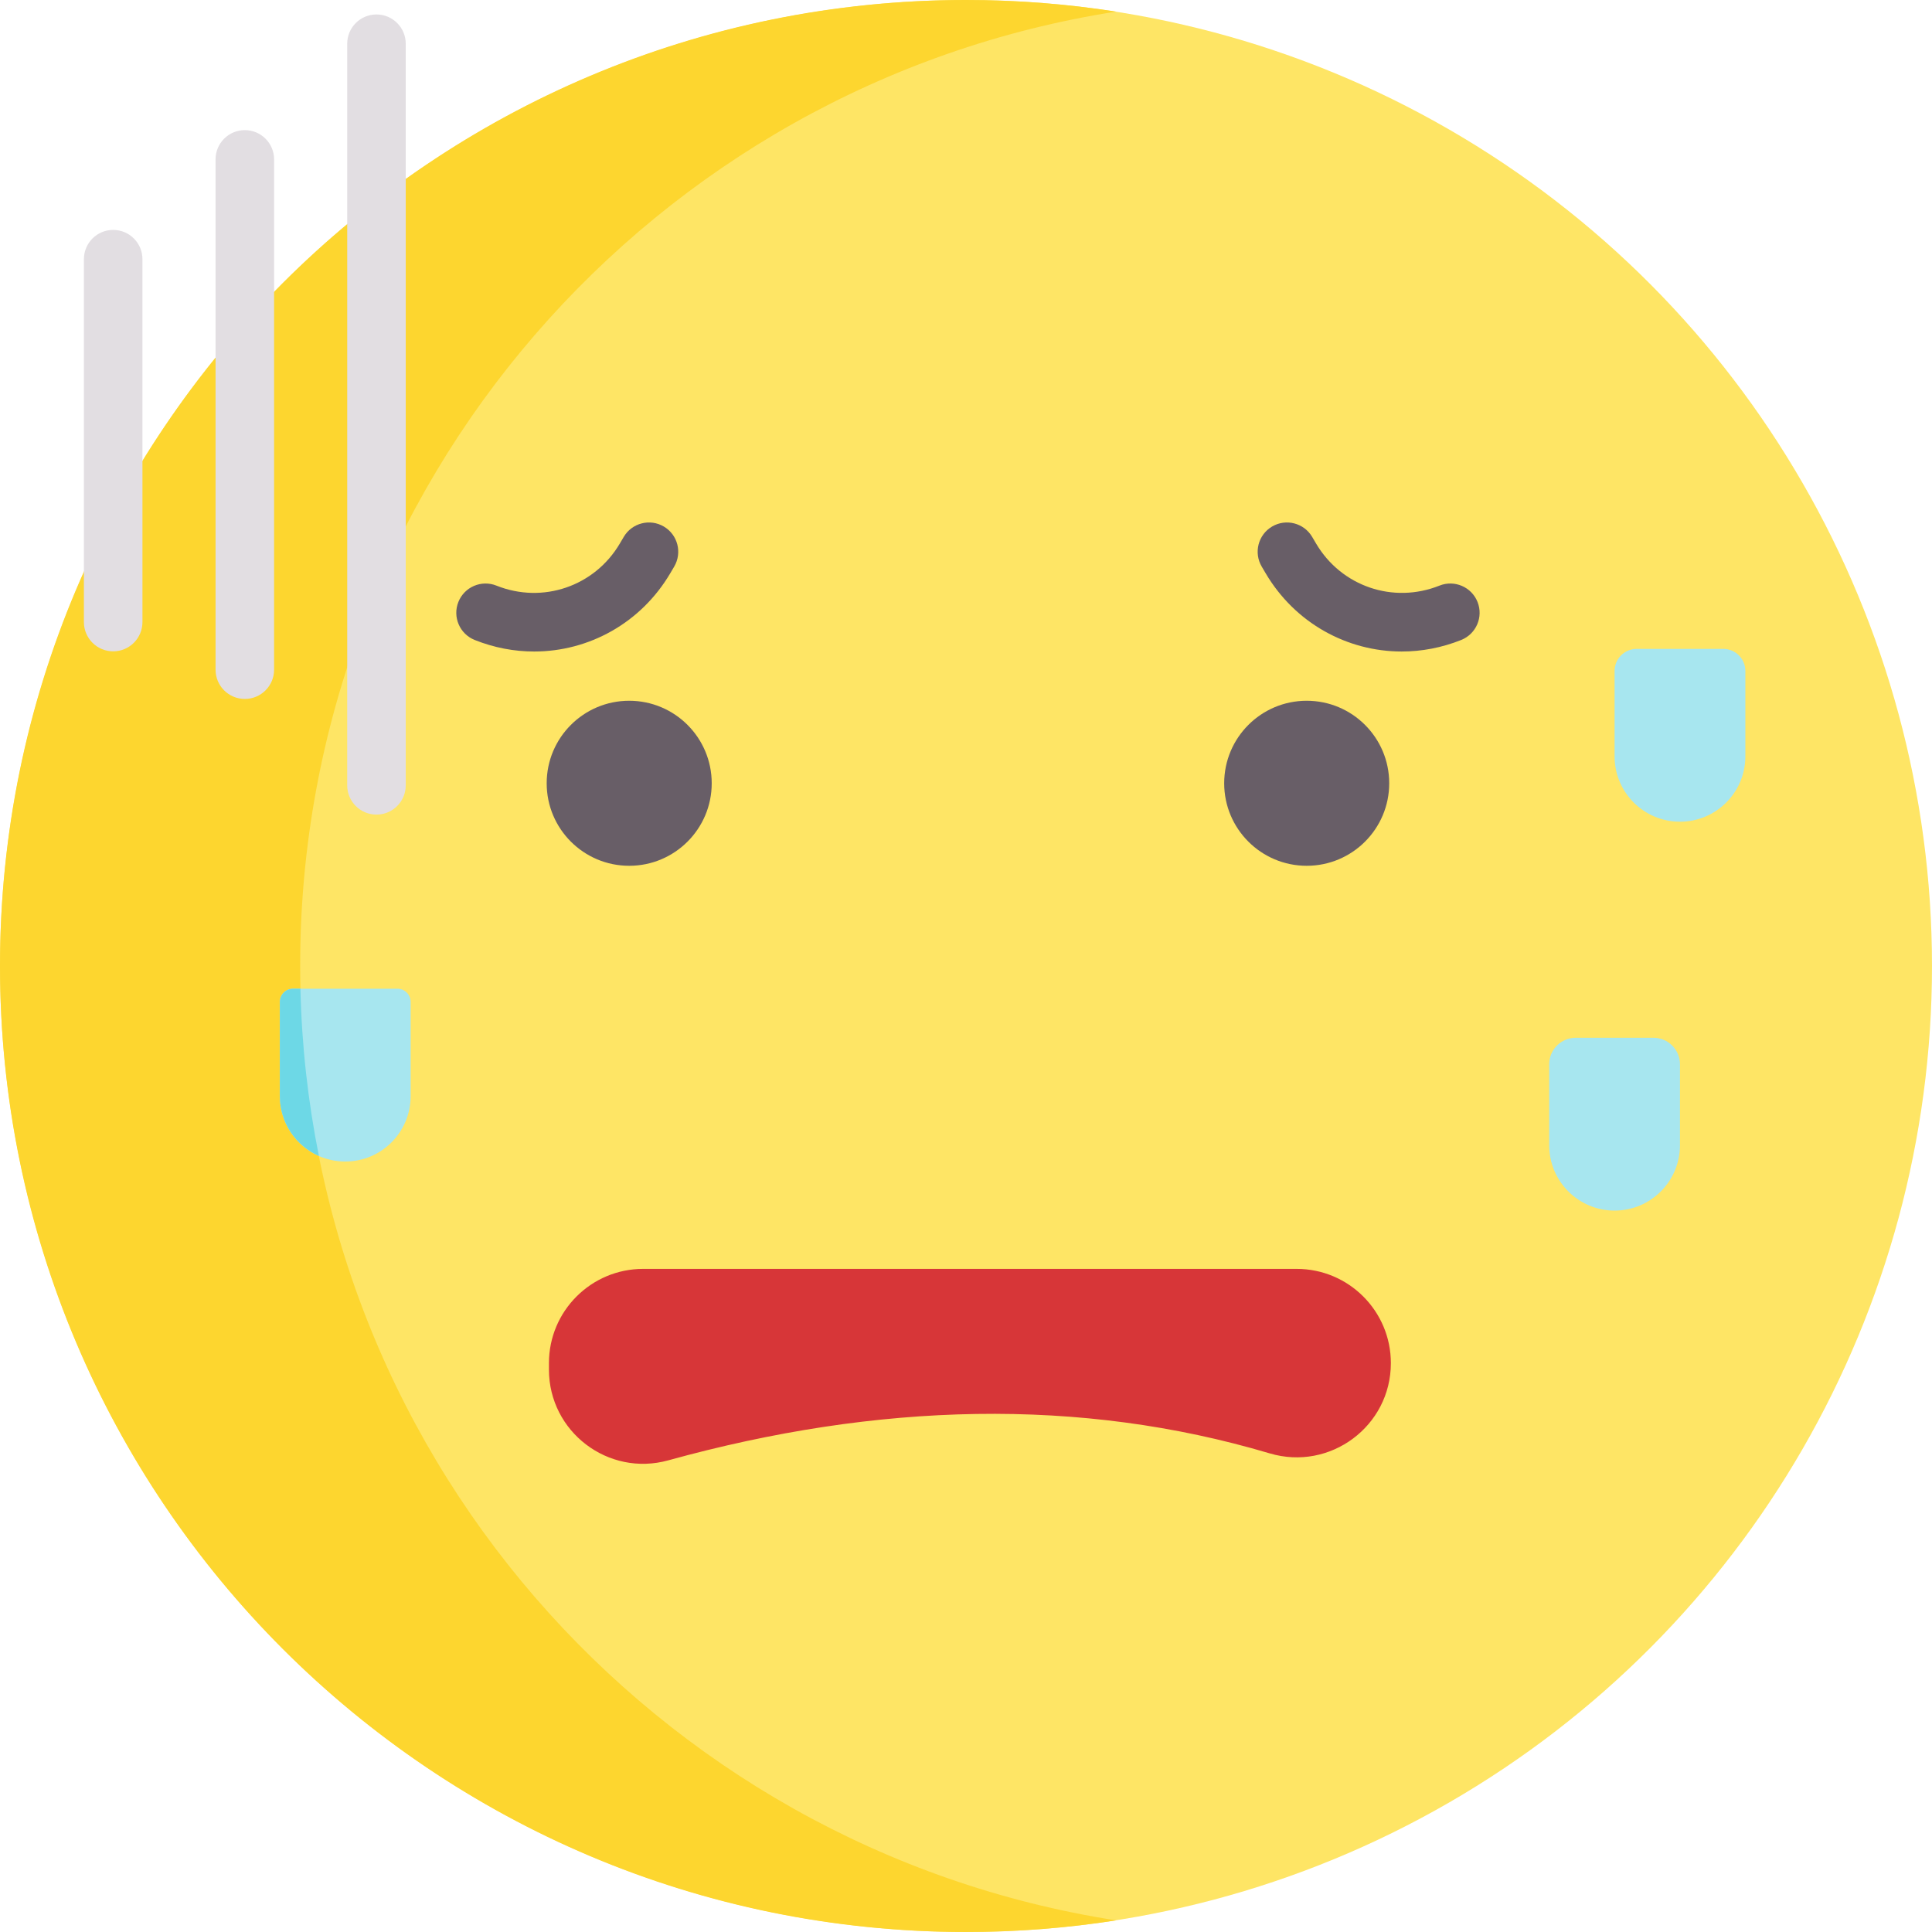 <svg id="Capa_1" enable-background="new 0 0 495.069 495.069" height="512" viewBox="0 0 495.069 495.069" width="512" xmlns="http://www.w3.org/2000/svg"><g><circle cx="247.534" cy="247.534" fill="#fee565" r="247.534"/></g><path d="m76.911 247.534c0-123.628 90.661-226.085 209.106-244.561-12.532-1.954-25.401-2.973-38.483-2.973-136.709 0-247.534 110.825-247.534 247.534s110.825 247.534 247.534 247.534c13.081 0 25.95-1.019 38.483-2.974-118.445-18.475-209.106-120.931-209.106-244.56z" fill="#fdd62f"/><circle cx="161.231" cy="200.711" fill="#685e67" r="21.144"/><circle cx="334.838" cy="200.711" fill="#685e67" r="21.144"/><g><path d="m136.873 166.947c-5.078 0-10.238-.958-15.235-2.957-3.846-1.539-5.716-5.904-4.177-9.75s5.904-5.716 9.75-4.177c11.844 4.739 25.139.204 31.618-10.782l1.008-1.709c2.105-3.568 6.705-4.752 10.271-2.649 3.568 2.104 4.754 6.703 2.649 10.271l-1.008 1.708c-7.536 12.775-20.888 20.045-34.876 20.045z" fill="#685e67"/></g><g><path d="m359.197 166.947c-13.99 0-27.34-7.27-34.875-20.045l-1.008-1.708c-2.104-3.568-.918-8.166 2.649-10.271 3.568-2.104 8.166-.918 10.271 2.649l1.008 1.708c6.479 10.986 19.777 15.518 31.618 10.782 3.841-1.538 8.21.331 9.749 4.177s-.331 8.21-4.177 9.75c-4.996 2-10.159 2.958-15.235 2.958z" fill="#685e67"/></g><path d="m325.344 372.42c-48.689-14.472-100.44-13.05-154.114 1.792-15.373 4.251-30.566-7.319-30.566-23.268v-1.651c0-13.335 10.81-24.146 24.146-24.146h167.449c13.335 0 24.146 10.81 24.146 24.146 0 16.165-15.566 27.732-31.061 23.127z" fill="#d73638"/><g><g><path d="m96.47 208.739c-4.142 0-7.5-3.358-7.5-7.5v-190.034c0-4.142 3.358-7.5 7.5-7.5s7.5 3.358 7.5 7.5v190.034c0 4.143-3.358 7.5-7.5 7.5z" fill="#e2dee2"/></g></g><g><g><path d="m62.735 179.101c-4.142 0-7.5-3.358-7.5-7.5v-130.758c0-4.142 3.358-7.5 7.5-7.5s7.5 3.358 7.5 7.5v130.757c0 4.143-3.358 7.501-7.5 7.501z" fill="#e2dee2"/></g></g><g><g><path d="m29.001 166.904c-4.142 0-7.5-3.358-7.5-7.5v-92.99c0-4.142 3.358-7.5 7.5-7.5s7.5 3.358 7.5 7.5v92.99c0 4.142-3.358 7.5-7.5 7.5z" fill="#e2dee2"/></g></g><g fill="#a7e6ef"><path d="m447.245 182.292v11.511c0 9.255-7.502 16.757-16.757 16.757-9.255 0-16.757-7.502-16.757-16.757v-21.858c0-3.132 2.539-5.672 5.672-5.672h22.171c3.132 0 5.672 2.539 5.672 5.672v10.347z"/><path d="m430.488 281.942v11.511c0 9.255-7.502 16.757-16.757 16.757-9.255 0-16.757-7.502-16.757-16.757v-20.729c0-3.756 3.045-6.801 6.801-6.801h19.913c3.756 0 6.801 3.045 6.801 6.801v9.218z"/><path d="m105.227 269.37v11.511c0 9.255-7.502 16.757-16.757 16.757-9.255 0-16.757-7.502-16.757-16.757v-24.141c0-1.872 1.517-3.389 3.389-3.389h26.737c1.872 0 3.389 1.517 3.389 3.389v12.63z"/></g><path d="m81.712 296.208c-2.773-13.903-4.396-28.22-4.733-42.857h-1.877c-1.872 0-3.389 1.517-3.389 3.389v24.141c0 6.848 4.113 12.727 9.999 15.327z" fill="#6dd8e6"/></svg>